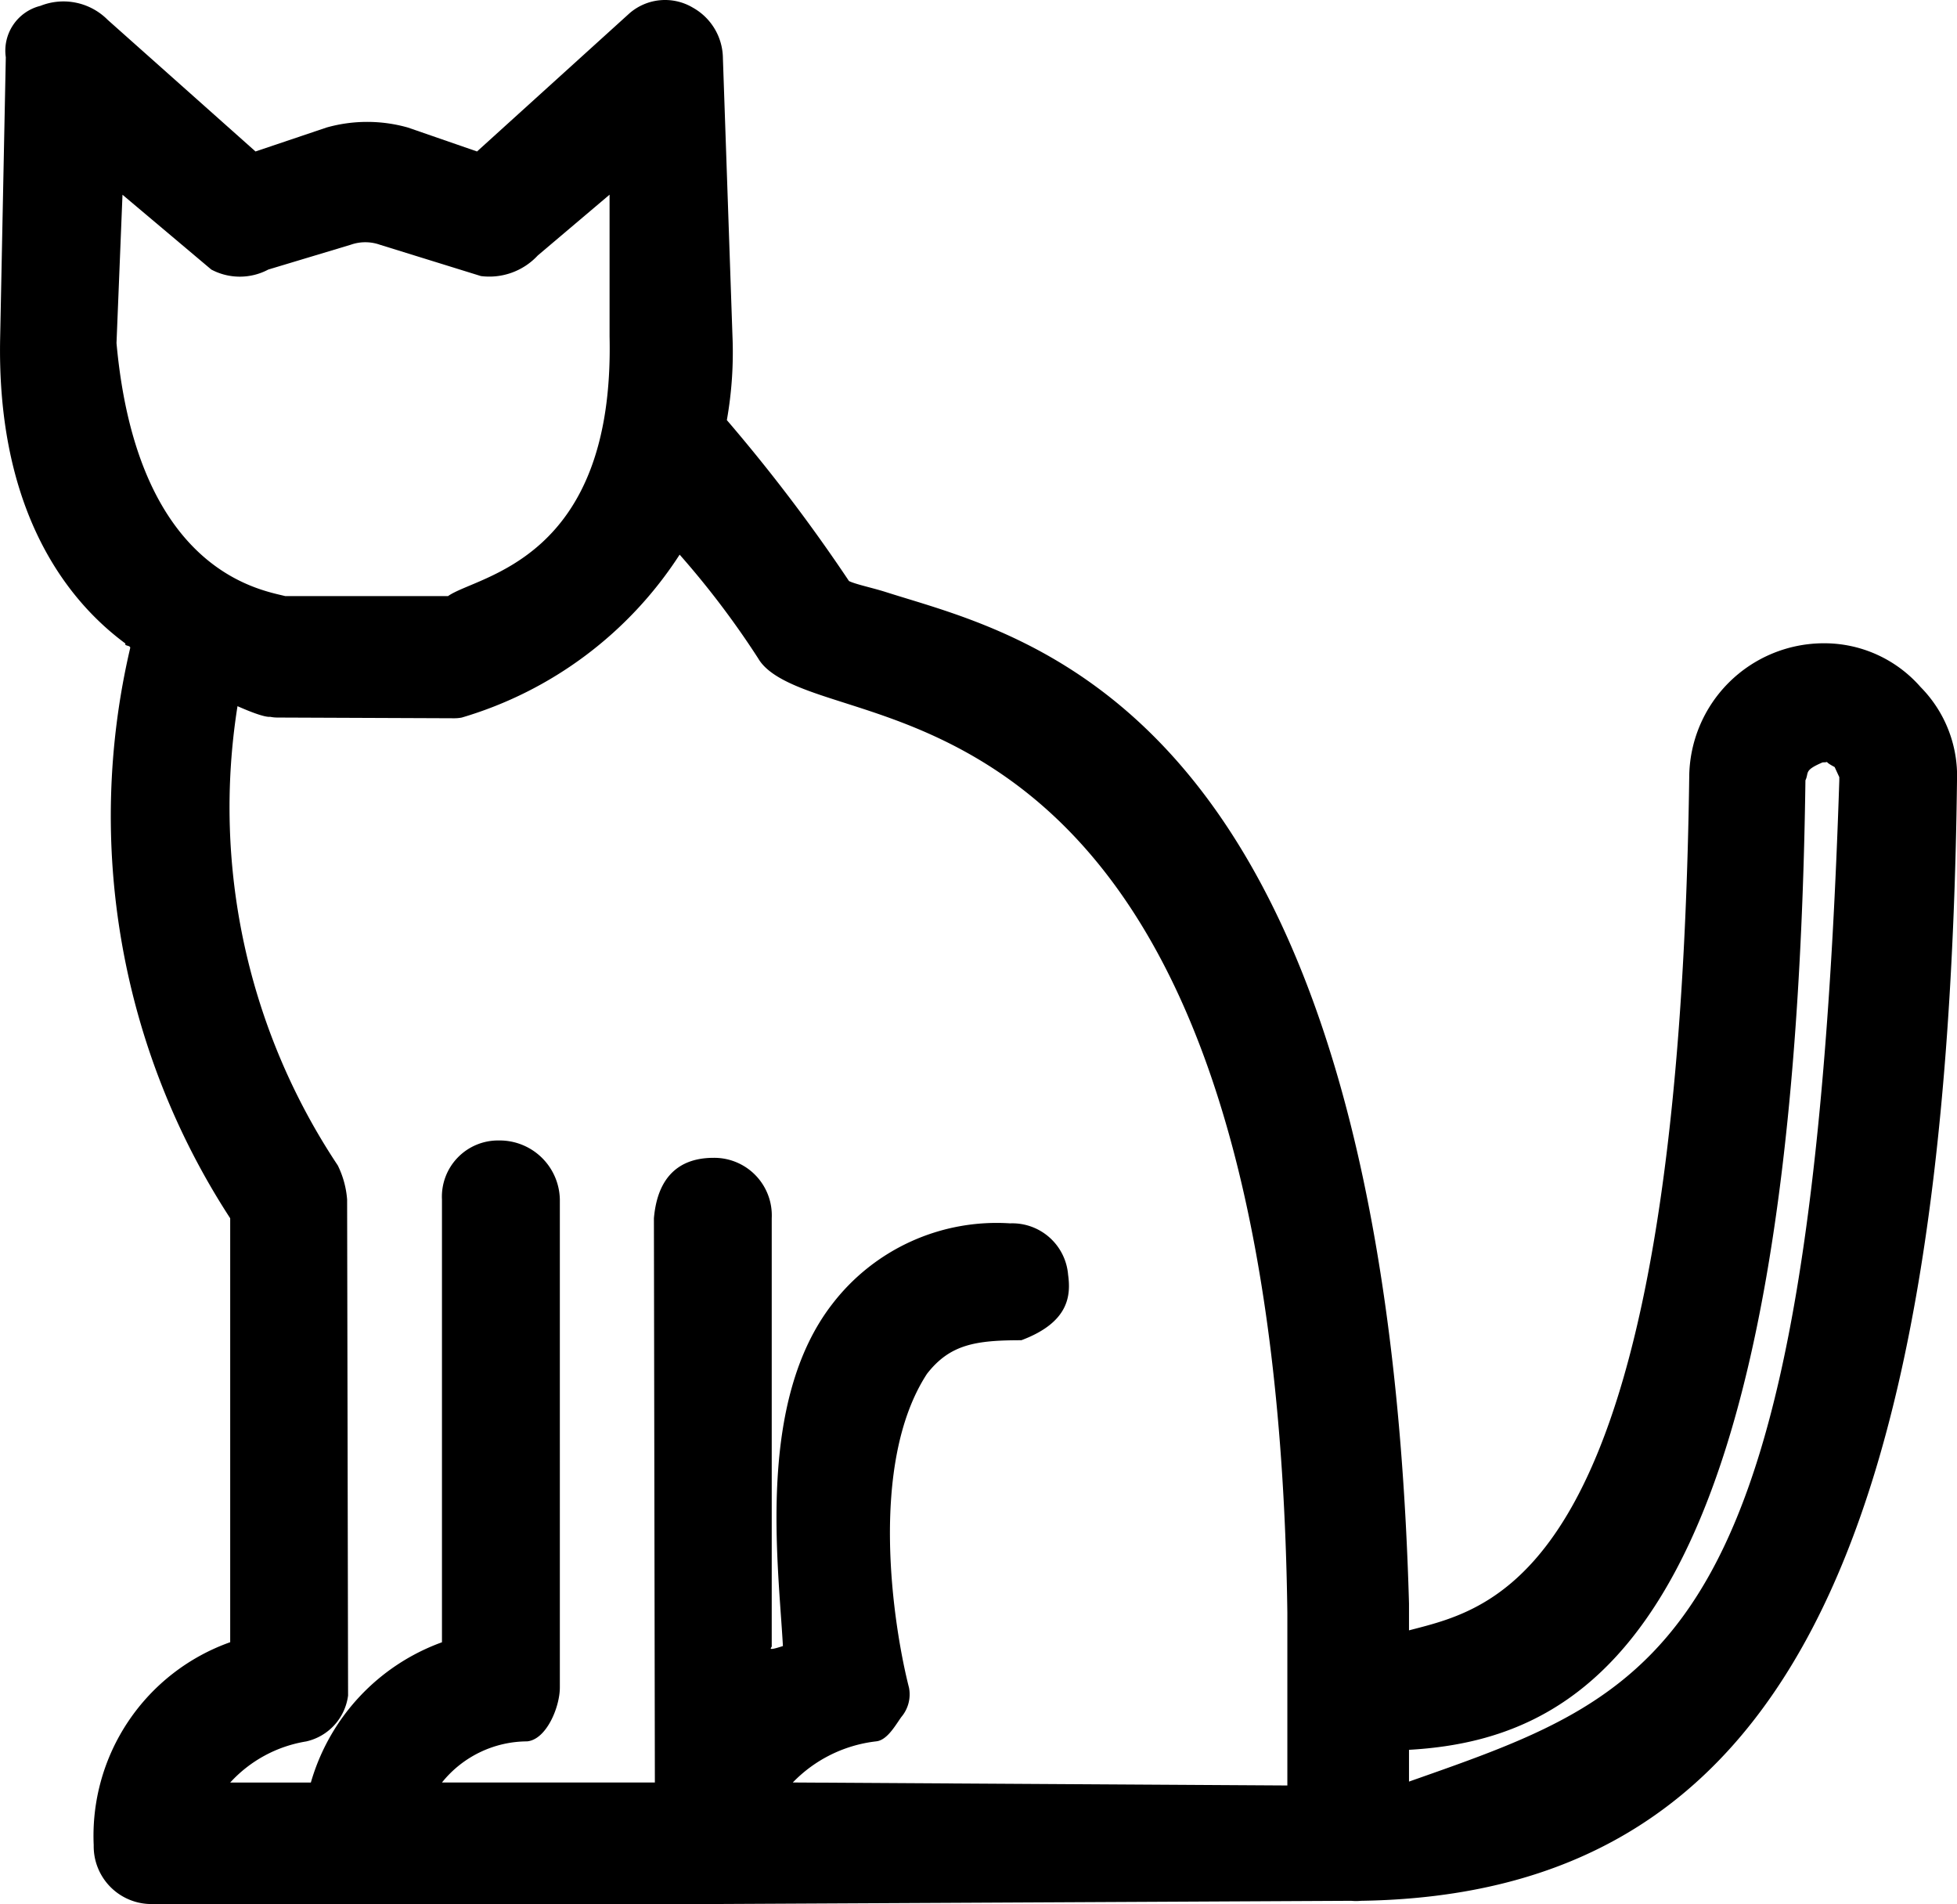 <svg xmlns="http://www.w3.org/2000/svg" width="32.705" height="31.816" viewBox="0 0 32.705 31.816">
  <g id="Cat" transform="translate(0.347 0.379)">
    <path id="Path_8121" data-name="Path 8121" d="M32.358,12.664a2.112,2.112,0,0,0-.609-1.563,2.137,2.137,0,0,0-1.633-.731,2.251,2.251,0,0,0-2.233,2.238C27.7,25.949,24.694,26.471,23.2,26.864v-.447c-.422-15.026-6.379-16.147-8.734-16.9-.227-.073-.509-.13-.625-.187A28.142,28.142,0,0,0,11.8,6.641a6.471,6.471,0,0,0,.094-1.4L11.734.594a.978.978,0,0,0-.5-.844.907.907,0,0,0-1.062.094L7.625,2.152l-1.156-.4a2.5,2.5,0,0,0-1.359,0l-1.187.4L1.453-.047A1.041,1.041,0,0,0,.328-.281.771.771,0,0,0-.25.578L-.344,5.244c-.062,2.722.969,4.3,2.094,5.131-.027.045.093.025.078.078A12.319,12.319,0,0,0,3.5,19.978v7.084a3.432,3.432,0,0,0-2.281,3.391.965.965,0,0,0,.988.984h9.344l10.684-.054a.841.841,0,0,0,.163,0C29.369,31.277,32.2,25.626,32.358,12.664ZM1.6,5.353l.1-2.478,1.484,1.25a1.014,1.014,0,0,0,.953,0L5.516,3.71A.731.731,0,0,1,6,3.71l1.69.524a1.105,1.105,0,0,0,.95-.344l1.2-1.016V5.244c.085,3.762-2.212,3.989-2.7,4.338H4.422C3.98,9.472,1.944,9.151,1.6,5.353ZM14.844,27.822c-.259-1.014-.687-3.729.3-5.244.383-.493.812-.562,1.578-.562.8-.3.828-.75.781-1.094a.936.936,0,0,0-.969-.859,3.461,3.461,0,0,0-2.969,1.344c-1.268,1.631-.906,4.313-.828,5.719-.305.1-.172.016-.187,0V19.978a.962.962,0,0,0-.969-1.01c-.347,0-.922.109-1,1.01l.016,9.428H7.039a1.834,1.834,0,0,1,1.422-.687c.323-.029.548-.572.548-.9V19.663a1.006,1.006,0,0,0-1.016-.985.939.939,0,0,0-.954.985v7.4a3.529,3.529,0,0,0-2.191,2.344H3.5a2.2,2.2,0,0,1,1.27-.687.906.906,0,0,0,.7-.766l-.016-8.289a1.554,1.554,0,0,0-.156-.57,10.8,10.8,0,0,1-1.676-7.674c.466.206.535.176.546.178a.632.632,0,0,0,.125.012l2.953.012a.634.634,0,0,0,.125-.012,6.534,6.534,0,0,0,3.64-2.722,14.515,14.515,0,0,1,1.313,1.734c.213.368.875.56,1.516.766,2.316.742,7.156,2.346,7.327,15.178v2.889h0l-8.265-.05a2.3,2.3,0,0,1,1.391-.687c.183-.017.316-.256.422-.406A.585.585,0,0,0,14.844,27.822ZM23.2,29.391v-.531c3.241-.183,6.439-2.409,6.625-16.2.063-.132-.031-.164.288-.3.168,0-.038-.047.2.078l.078.169v.057C29.919,27.145,27.552,27.859,23.2,29.391Z" transform="translate(0 0)"/>
  </g>
</svg>

